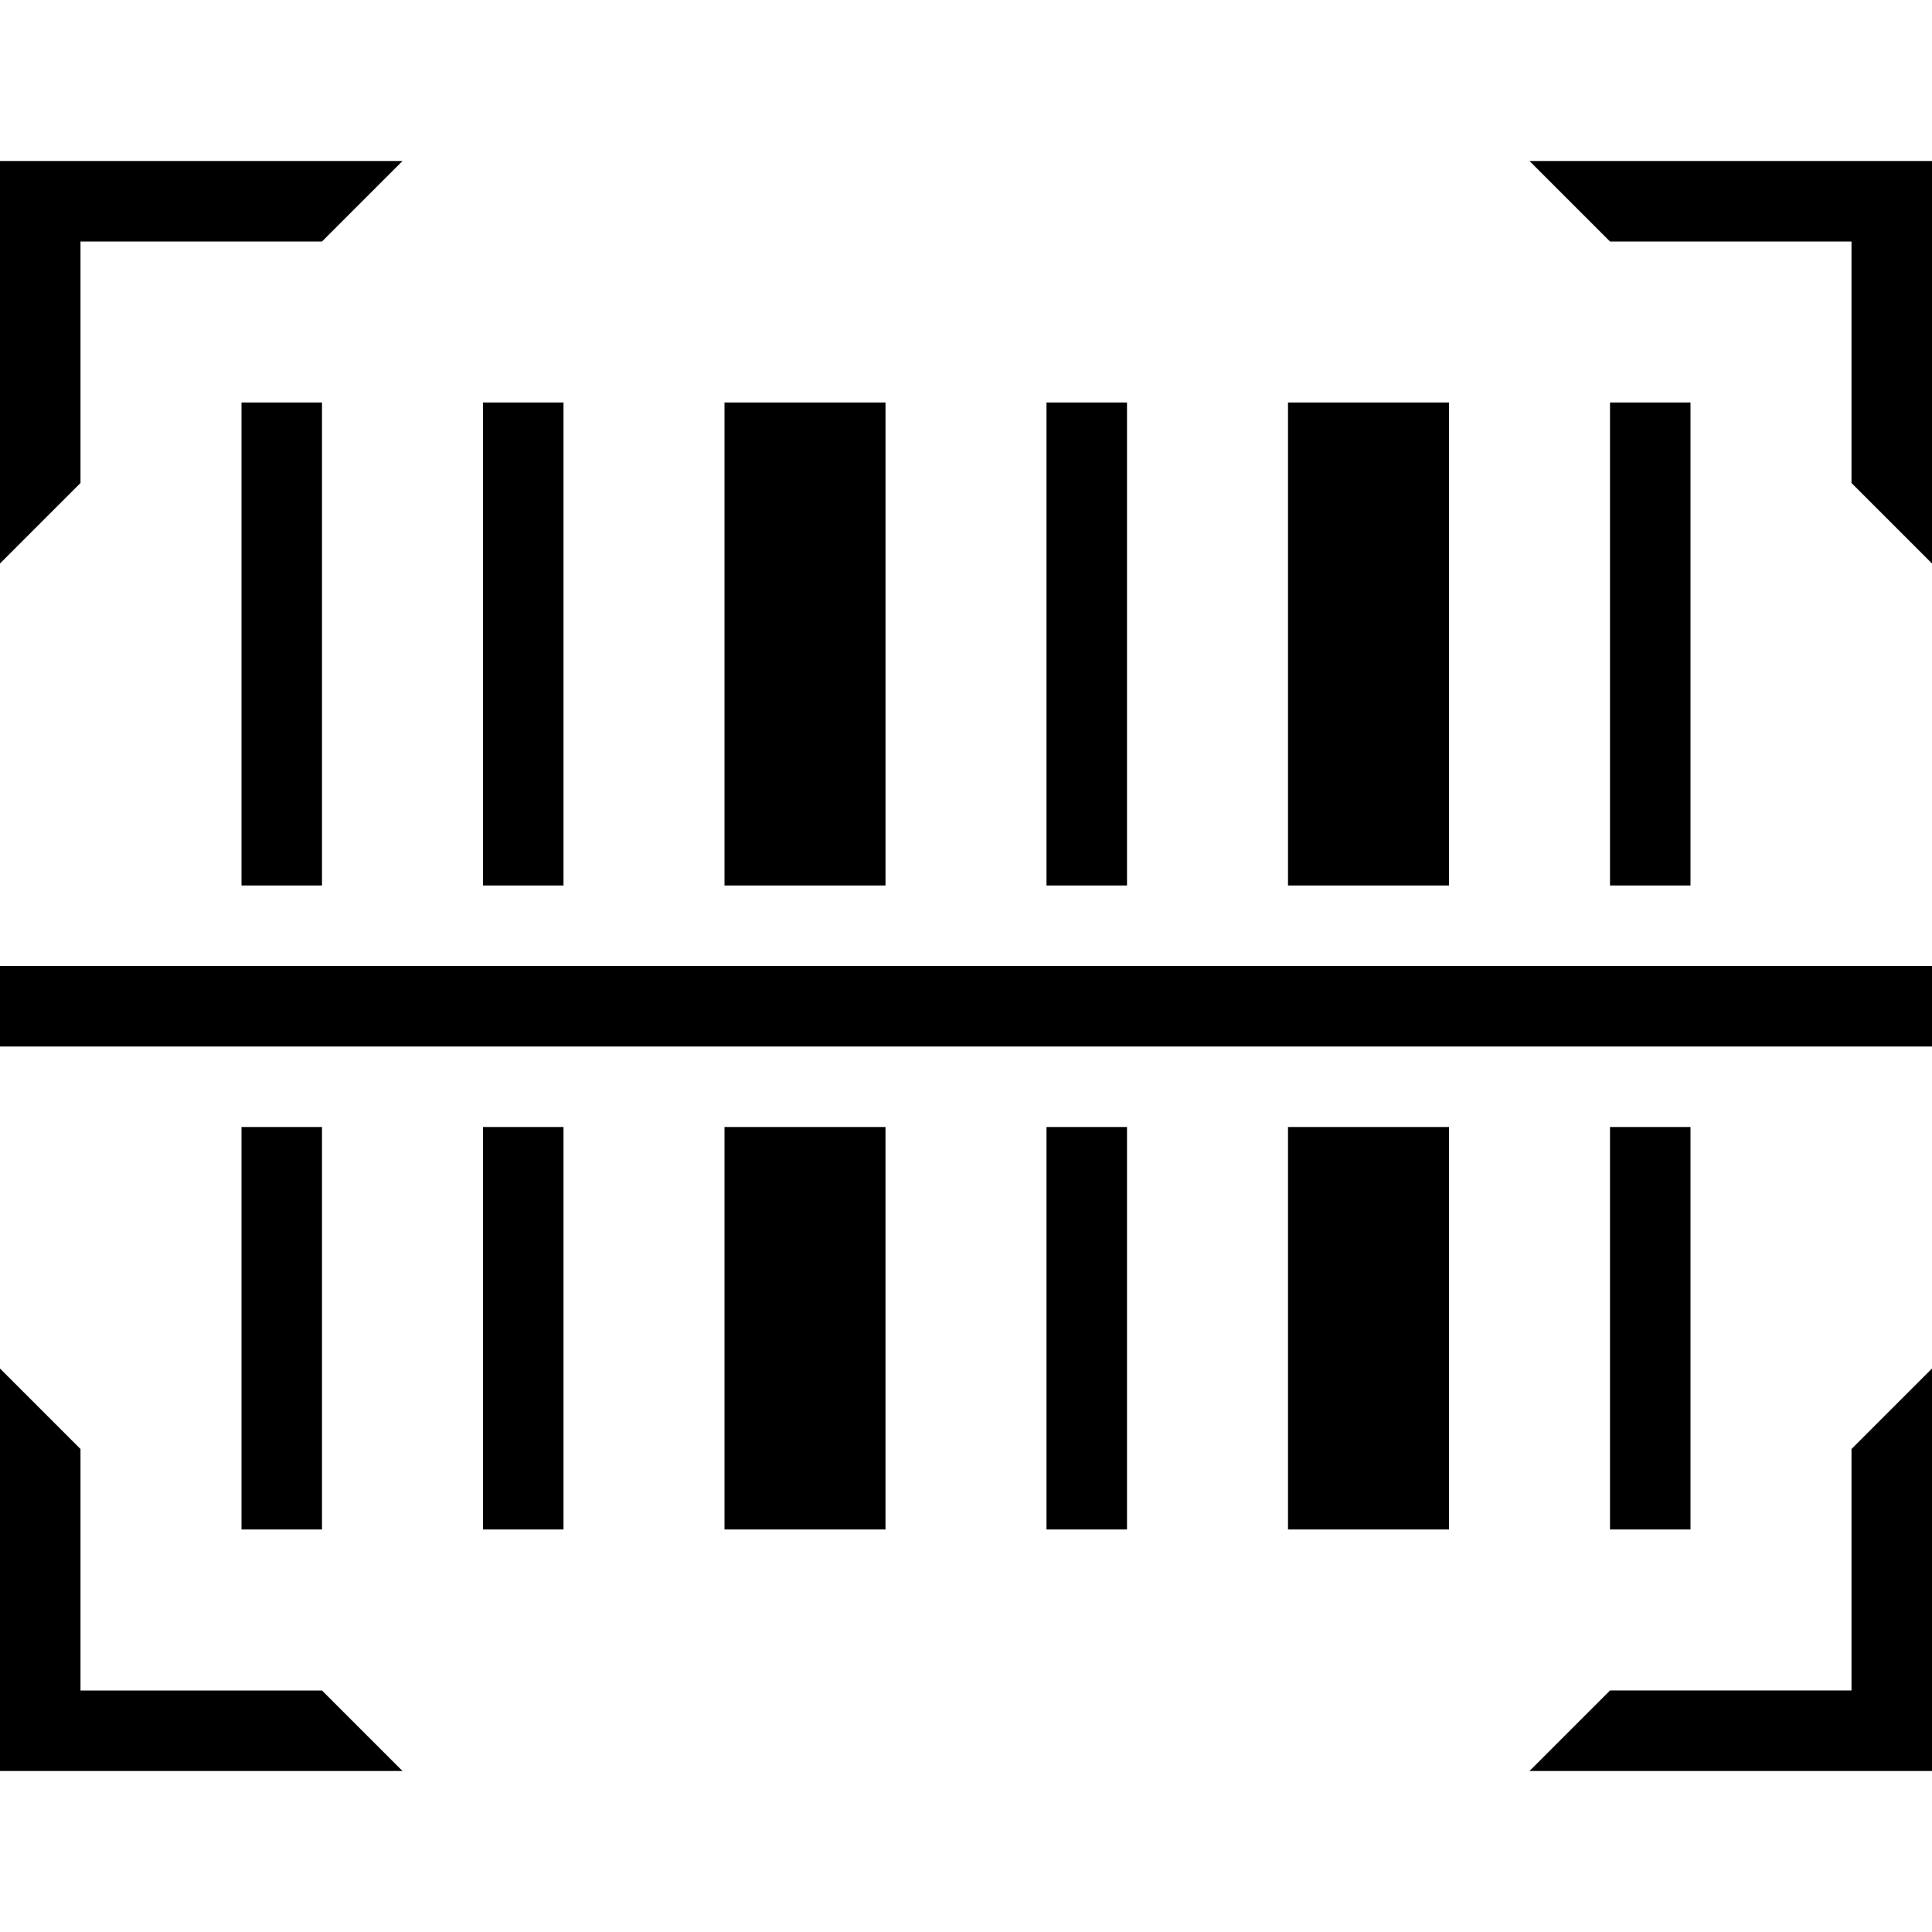 <?xml version="1.0" encoding="UTF-8"?><svg id="charts" xmlns="http://www.w3.org/2000/svg" width="24" height="24" viewBox="0 0 24 24"><path id="barcode" d="M23,18l1-1v5h-5l1-1h3v-3ZM19,2l1,1h3v3l1,1V2h-5ZM1,21v-3l-1-1v5H5l-1-1H1ZM1,3h3l1-1H0V7l1-1V3ZM0,13H24v-1H0v1ZM7,5h-1v6h1V5Zm11,0h-2v6h2V5Zm-4,0h-1v6h1V5Zm-3,0h-2v6h2V5Zm2,14h1v-5h-1v5Zm7-14v6h1V5h-1Zm0,9v5h1v-5h-1Zm-4,5h2v-5h-2v5Zm-10,0h1v-5h-1v5Zm-2-8V5h-1v6h1Zm0,3h-1v5h1v-5Zm5,5h2v-5h-2v5Z"/></svg>